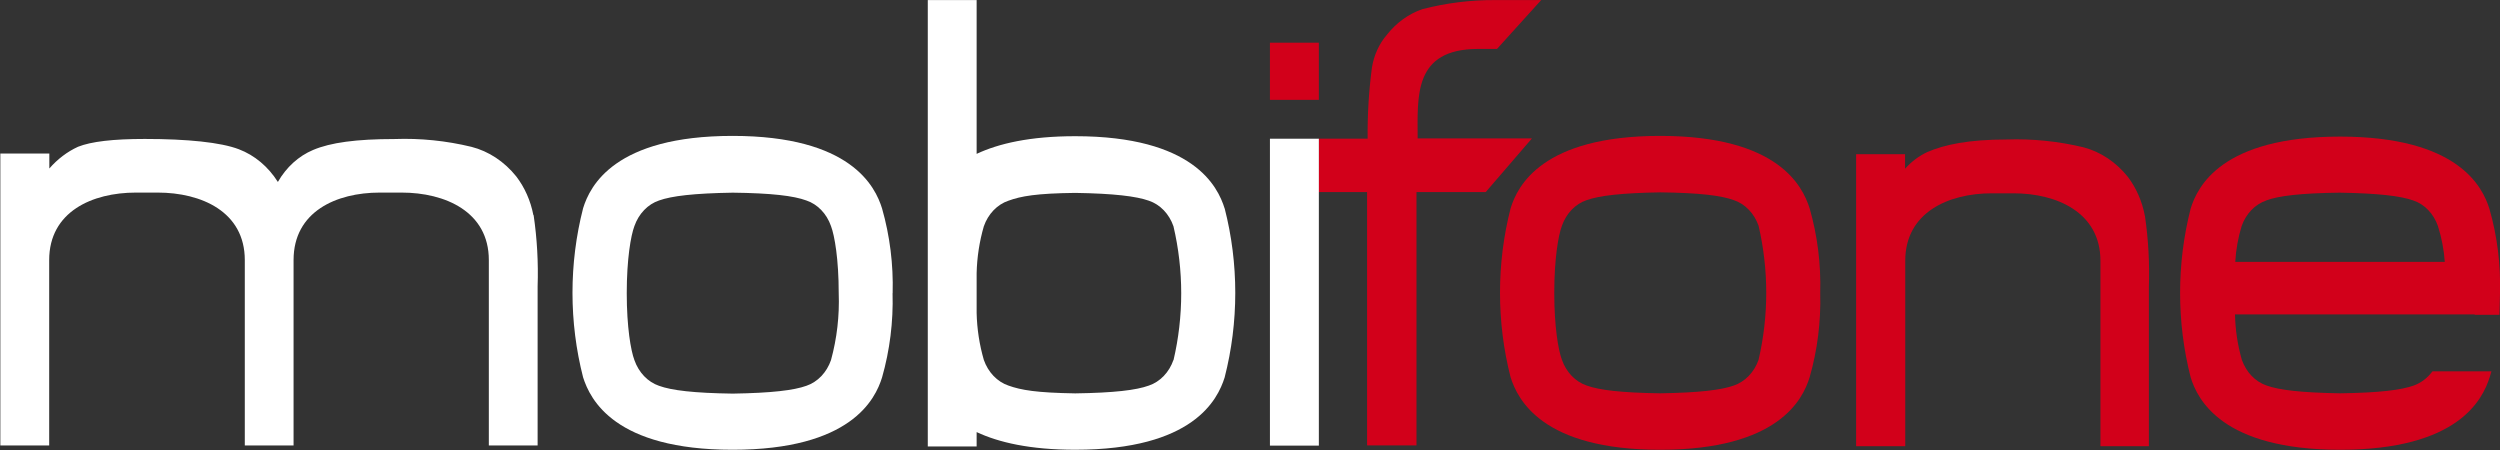 <svg width="150" height="27" viewBox="0 0 150 27" fill="none" xmlns="http://www.w3.org/2000/svg">
<rect x="0" y="0" width="150" height="27" fill="#333333" stroke="none"/>
<g clip-path="url(#clip0)">
<path d="M128.69 12.939C128.527 12.081 128.178 11.282 127.675 10.617V10.617C126.966 9.729 126.037 9.109 125.011 8.839C123.494 8.474 121.944 8.317 120.395 8.37C118.13 8.37 116.67 8.675 115.634 9.125C115.138 9.357 114.686 9.696 114.303 10.124V9.252H111.367V26.77H114.315V15.646C114.315 12.742 116.913 11.598 119.507 11.598H120.806C123.4 11.598 126.026 12.742 126.026 15.646V26.77H128.933V17.218C128.981 15.786 128.901 14.353 128.694 12.939" fill="#D2001A"/>
<path d="M79.127 8.322H82.058C82.043 6.89 82.13 5.46 82.317 4.044C82.438 3.311 82.745 2.635 83.201 2.101C83.776 1.367 84.519 0.829 85.347 0.548C86.78 0.178 88.246 -0.004 89.716 0.004H92.471L89.819 2.936H88.689C84.788 2.936 85.059 5.784 85.059 8.304H91.916L89.145 11.522H84.989V26.723H82.025V11.522H79.094L79.127 8.322Z" fill="#D2001A"/>
<path d="M79.131 2.562H76.196V5.991H79.131V2.562Z" fill="#D2001A"/>
<path d="M53.554 17.589C53.602 19.302 53.389 21.011 52.925 22.642C52.514 23.974 51.039 26.986 43.956 26.986C36.873 26.986 35.414 23.974 34.986 22.642C34.137 19.328 34.137 15.807 34.986 12.494C35.397 11.161 36.873 8.154 43.956 8.154C51.039 8.154 52.514 11.18 52.925 12.512C53.392 14.15 53.606 15.867 53.559 17.589H53.554ZM49.859 13.563C49.731 13.197 49.532 12.868 49.276 12.602C49.02 12.336 48.715 12.14 48.383 12.029C47.627 11.748 46.291 11.588 43.964 11.56C41.633 11.598 40.301 11.757 39.541 12.029C39.209 12.141 38.904 12.337 38.649 12.603C38.393 12.868 38.194 13.197 38.065 13.563C37.847 14.14 37.605 15.553 37.605 17.589C37.605 19.625 37.847 21.032 38.065 21.609C38.194 21.976 38.394 22.305 38.649 22.571C38.905 22.838 39.209 23.035 39.541 23.148C40.301 23.425 41.633 23.584 43.964 23.617C46.291 23.58 47.627 23.42 48.383 23.148C48.715 23.035 49.02 22.838 49.276 22.572C49.531 22.305 49.731 21.976 49.859 21.609C50.216 20.31 50.373 18.95 50.323 17.589C50.323 15.553 50.077 14.14 49.859 13.563Z" fill="white"/>
<path d="M109.213 17.589C109.26 19.302 109.045 21.012 108.576 22.642C108.165 23.974 106.69 26.986 99.607 26.986C92.524 26.986 91.065 23.974 90.637 22.642C89.788 19.328 89.788 15.807 90.637 12.494C91.048 11.161 92.524 8.154 99.607 8.154C106.69 8.154 108.149 11.161 108.576 12.494C109.047 14.13 109.262 15.848 109.213 17.57V17.589ZM105.514 13.545C105.385 13.178 105.184 12.85 104.928 12.584C104.672 12.318 104.366 12.122 104.034 12.01C103.278 11.729 101.942 11.569 99.615 11.541C97.284 11.579 95.952 11.738 95.196 12.01C94.864 12.121 94.558 12.317 94.301 12.583C94.045 12.849 93.845 13.178 93.716 13.545C93.498 14.122 93.256 15.534 93.256 17.57C93.256 19.606 93.498 21.014 93.716 21.591C93.845 21.958 94.046 22.287 94.302 22.553C94.558 22.82 94.864 23.017 95.196 23.13C95.952 23.406 97.284 23.566 99.615 23.599C101.942 23.561 103.278 23.402 104.034 23.13C104.366 23.016 104.671 22.819 104.928 22.552C105.184 22.286 105.384 21.957 105.514 21.591C106.128 18.954 106.128 16.181 105.514 13.545" fill="#D2001A"/>
<path d="M32.002 12.906C31.837 12.046 31.483 11.247 30.974 10.584V10.584C30.259 9.694 29.322 9.075 28.29 8.811C26.772 8.443 25.221 8.286 23.669 8.342C21.384 8.342 19.83 8.553 18.786 8.998C17.919 9.361 17.177 10.034 16.673 10.917C16.093 9.999 15.275 9.313 14.334 8.956C13.249 8.539 11.235 8.337 8.69 8.337C6.783 8.337 5.471 8.492 4.682 8.806C4.036 9.102 3.45 9.546 2.96 10.11V9.214H0.021V26.728H2.951V15.604C2.951 12.7 5.537 11.555 8.152 11.555H9.463C12.077 11.555 14.688 12.7 14.688 15.604V26.728H17.614V15.604C17.614 12.7 20.171 11.555 22.786 11.555H24.097C26.707 11.555 29.33 12.7 29.33 15.604V26.728H32.257V17.19C32.305 15.758 32.225 14.325 32.018 12.911" fill="white"/>
<path d="M148.471 18.888H149.967C149.967 18.48 150 18.053 150 17.608C150.05 15.888 149.836 14.171 149.367 12.536C148.956 11.204 147.48 8.196 140.397 8.196C133.315 8.196 131.851 11.18 131.44 12.512C130.594 15.82 130.594 19.334 131.44 22.642C131.851 23.974 133.327 26.986 140.41 26.986C147.492 26.986 148.952 23.974 149.379 22.642C149.416 22.524 149.453 22.402 149.486 22.28H145.947C145.652 22.678 145.264 22.973 144.829 23.13C144.068 23.406 142.736 23.566 140.41 23.599C138.079 23.561 136.747 23.402 135.991 23.13C135.659 23.016 135.353 22.819 135.097 22.552C134.841 22.286 134.641 21.957 134.511 21.591C134.258 20.71 134.12 19.791 134.1 18.865H148.487L148.471 18.888ZM135.962 12.029C136.718 11.748 138.05 11.588 140.381 11.56C142.708 11.598 144.039 11.757 144.8 12.029C145.132 12.14 145.437 12.336 145.693 12.602C145.949 12.868 146.148 13.197 146.276 13.563C146.497 14.255 146.635 14.978 146.687 15.712H134.116C134.158 14.979 134.286 14.257 134.499 13.563C134.628 13.197 134.828 12.868 135.084 12.603C135.341 12.337 135.646 12.141 135.978 12.029" fill="#D2001A"/>
<path d="M79.131 8.323H76.196V26.737H79.131V8.323Z" fill="white"/>
<path d="M73.479 12.512C73.068 11.18 71.596 8.172 64.514 8.172C61.8 8.172 59.918 8.613 58.598 9.232V0.004H55.667V26.788H58.598V25.925C59.918 26.544 61.8 26.985 64.514 26.985C71.596 26.985 73.056 23.983 73.479 22.646C74.329 19.332 74.329 15.811 73.479 12.498V12.512ZM70.408 21.595C70.281 21.962 70.082 22.292 69.826 22.558C69.57 22.825 69.265 23.022 68.933 23.134C68.176 23.41 66.84 23.57 64.514 23.603C62.183 23.565 61.266 23.406 60.506 23.134C60.174 23.021 59.869 22.824 59.613 22.557C59.358 22.291 59.158 21.962 59.03 21.595C58.766 20.686 58.62 19.737 58.598 18.78V16.392C58.62 15.434 58.766 14.486 59.03 13.577C59.158 13.21 59.358 12.882 59.613 12.616C59.869 12.351 60.174 12.154 60.506 12.043C61.266 11.766 62.183 11.602 64.514 11.574C66.84 11.611 68.176 11.775 68.933 12.043C69.264 12.154 69.57 12.35 69.826 12.615C70.081 12.881 70.281 13.21 70.408 13.577C71.028 16.212 71.028 18.988 70.408 21.623" fill="white"/>
</g>
<defs>
<clipPath id="clip0">
<rect width="150" height="27" fill="white"/>
</clipPath>
</defs>
</svg>
